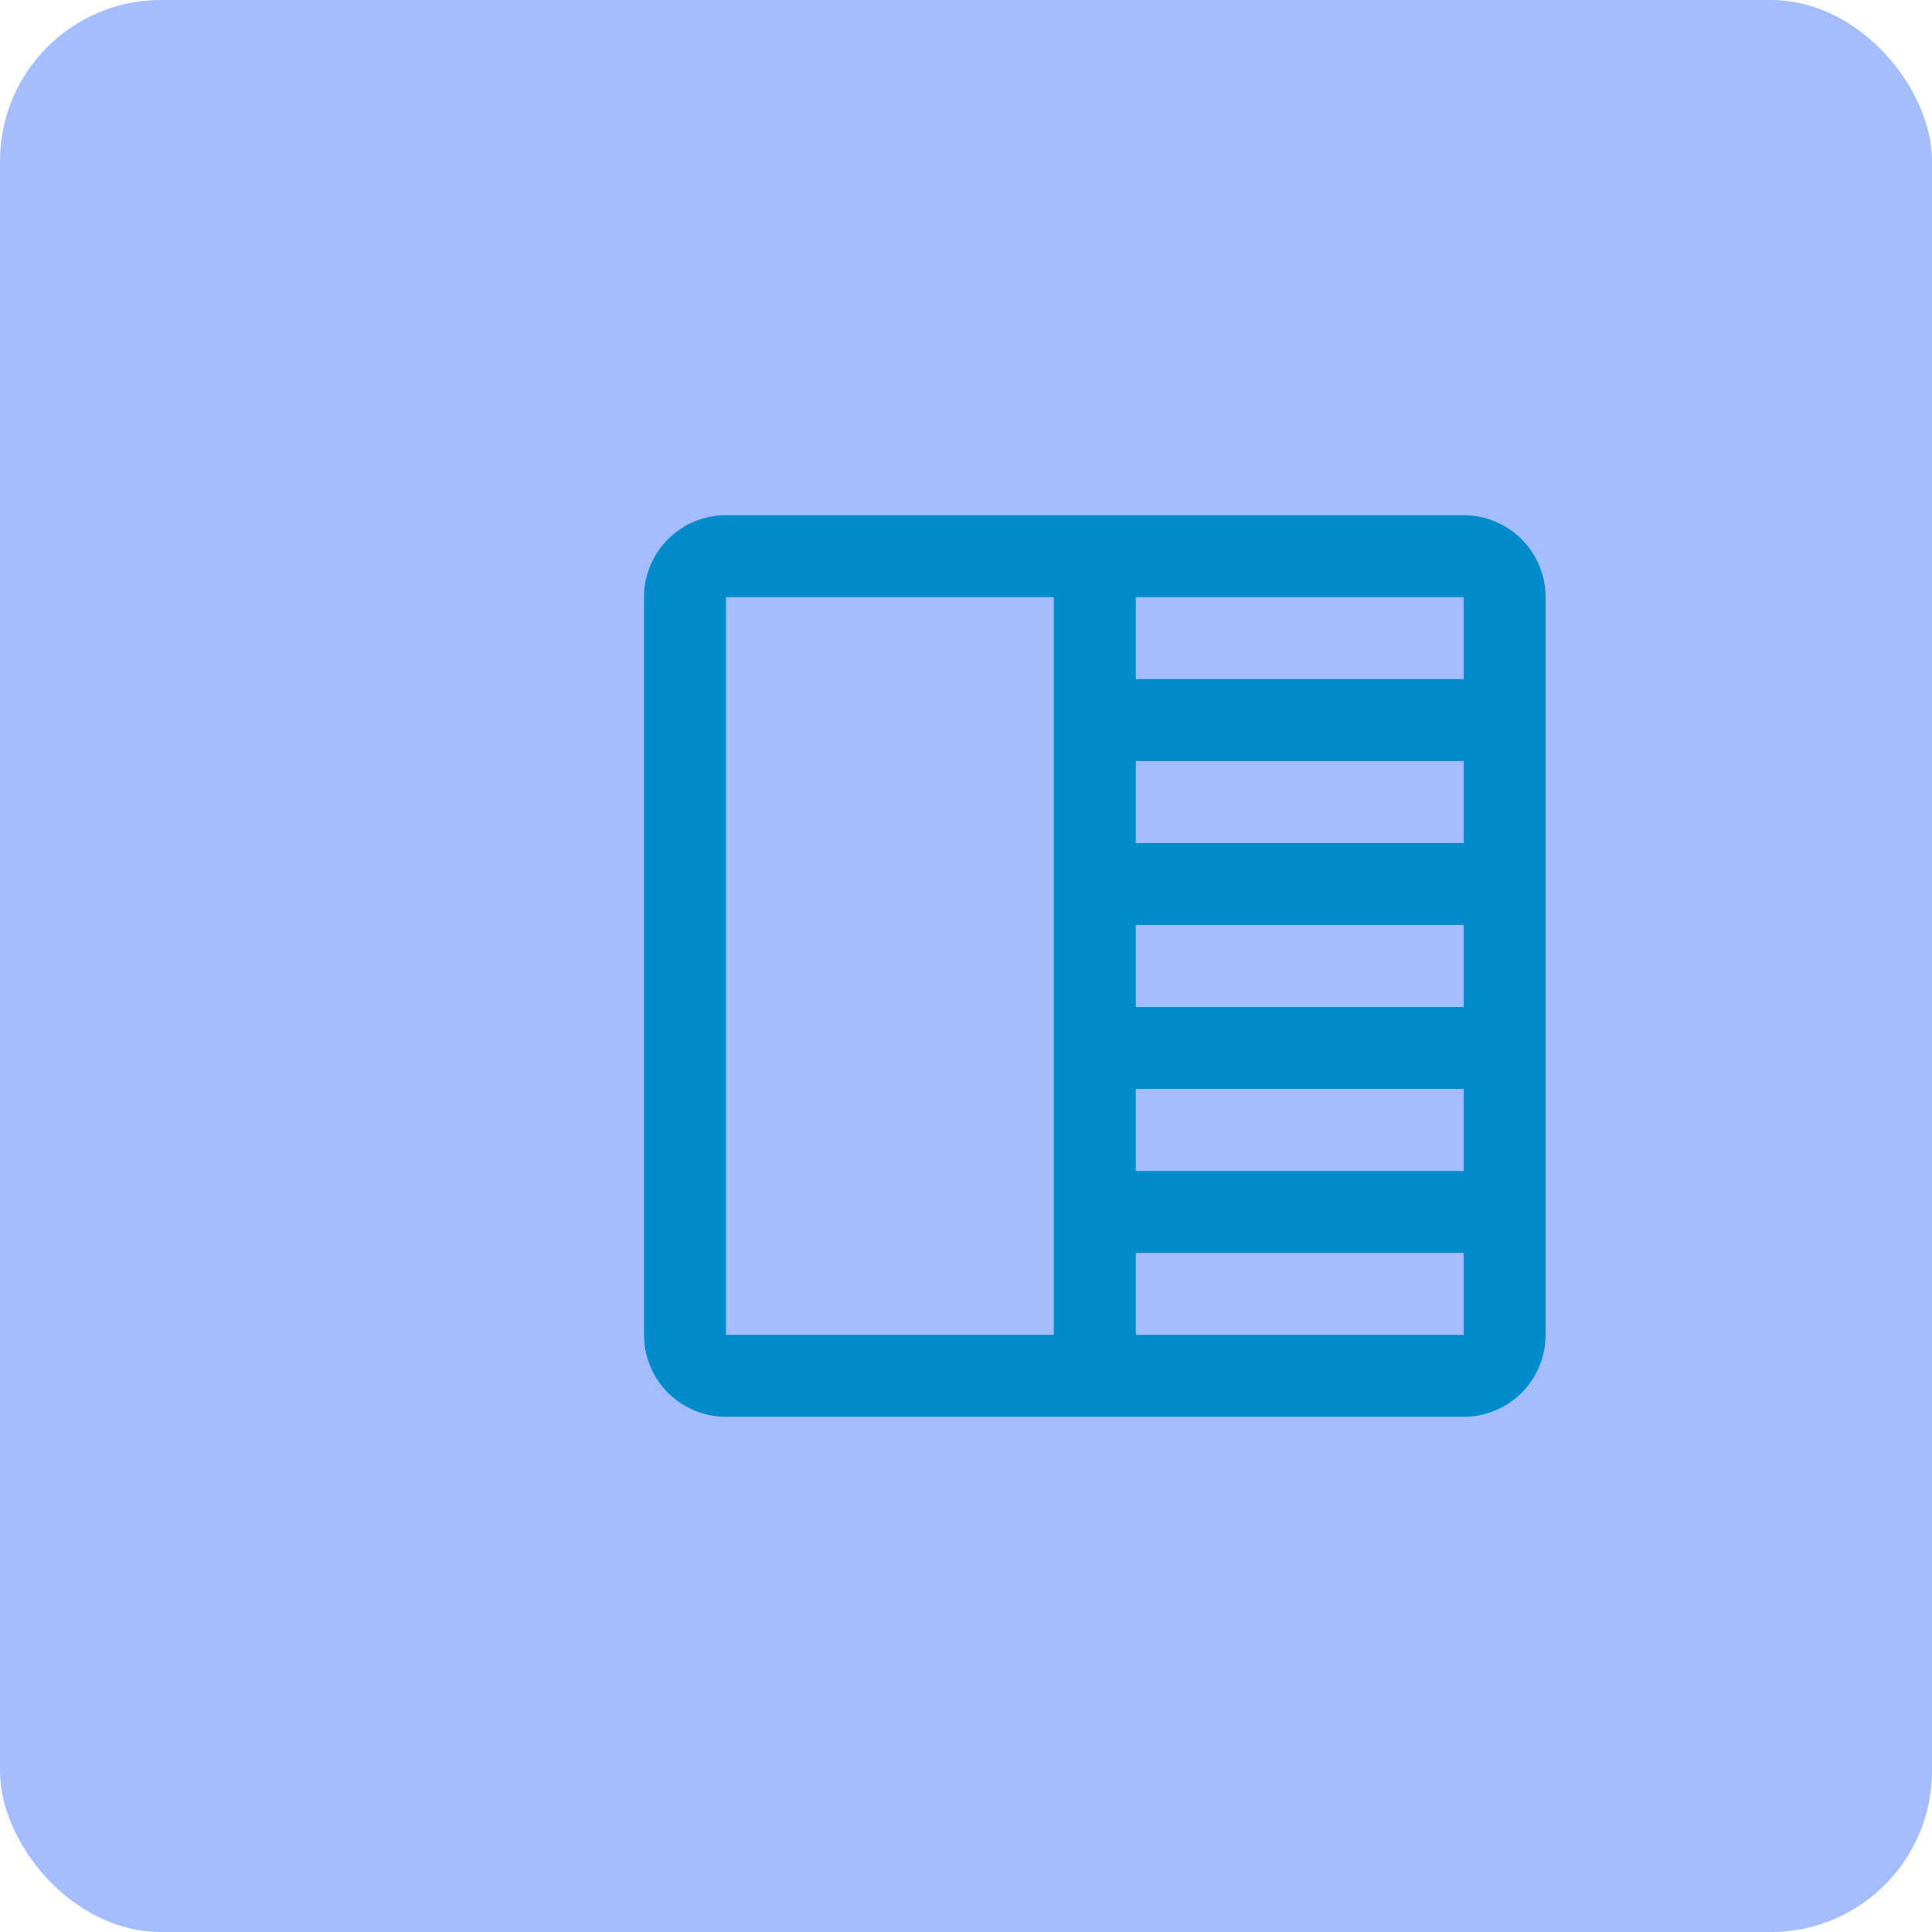 <svg width="60" height="60" viewBox="0 0 60 60" fill="none" xmlns="http://www.w3.org/2000/svg">
<rect width="60" height="60" rx="5" fill="#A3BDFF"/>
<path d="M45.455 16H22.546C21.87 16 21.223 16.268 20.745 16.745C20.268 17.223 20 17.87 20 18.546V41.455C20 42.13 20.268 42.777 20.745 43.255C21.223 43.732 21.87 44 22.546 44H45.455C46.13 44 46.777 43.732 47.255 43.255C47.732 42.777 48 42.13 48 41.455V18.546C48 17.87 47.732 17.223 47.255 16.745C46.777 16.268 46.13 16 45.455 16ZM35.273 28.727H45.455V31.273H35.273V28.727ZM35.273 26.182V23.636H45.455V26.182H35.273ZM35.273 33.818H45.455V36.364H35.273V33.818ZM45.455 21.091H35.273V18.546H45.455V21.091ZM22.546 18.546H32.727V41.455H22.546V18.546ZM45.455 41.455H35.273V38.909H45.455V41.455Z" fill="#008BCD"/>
</svg>
